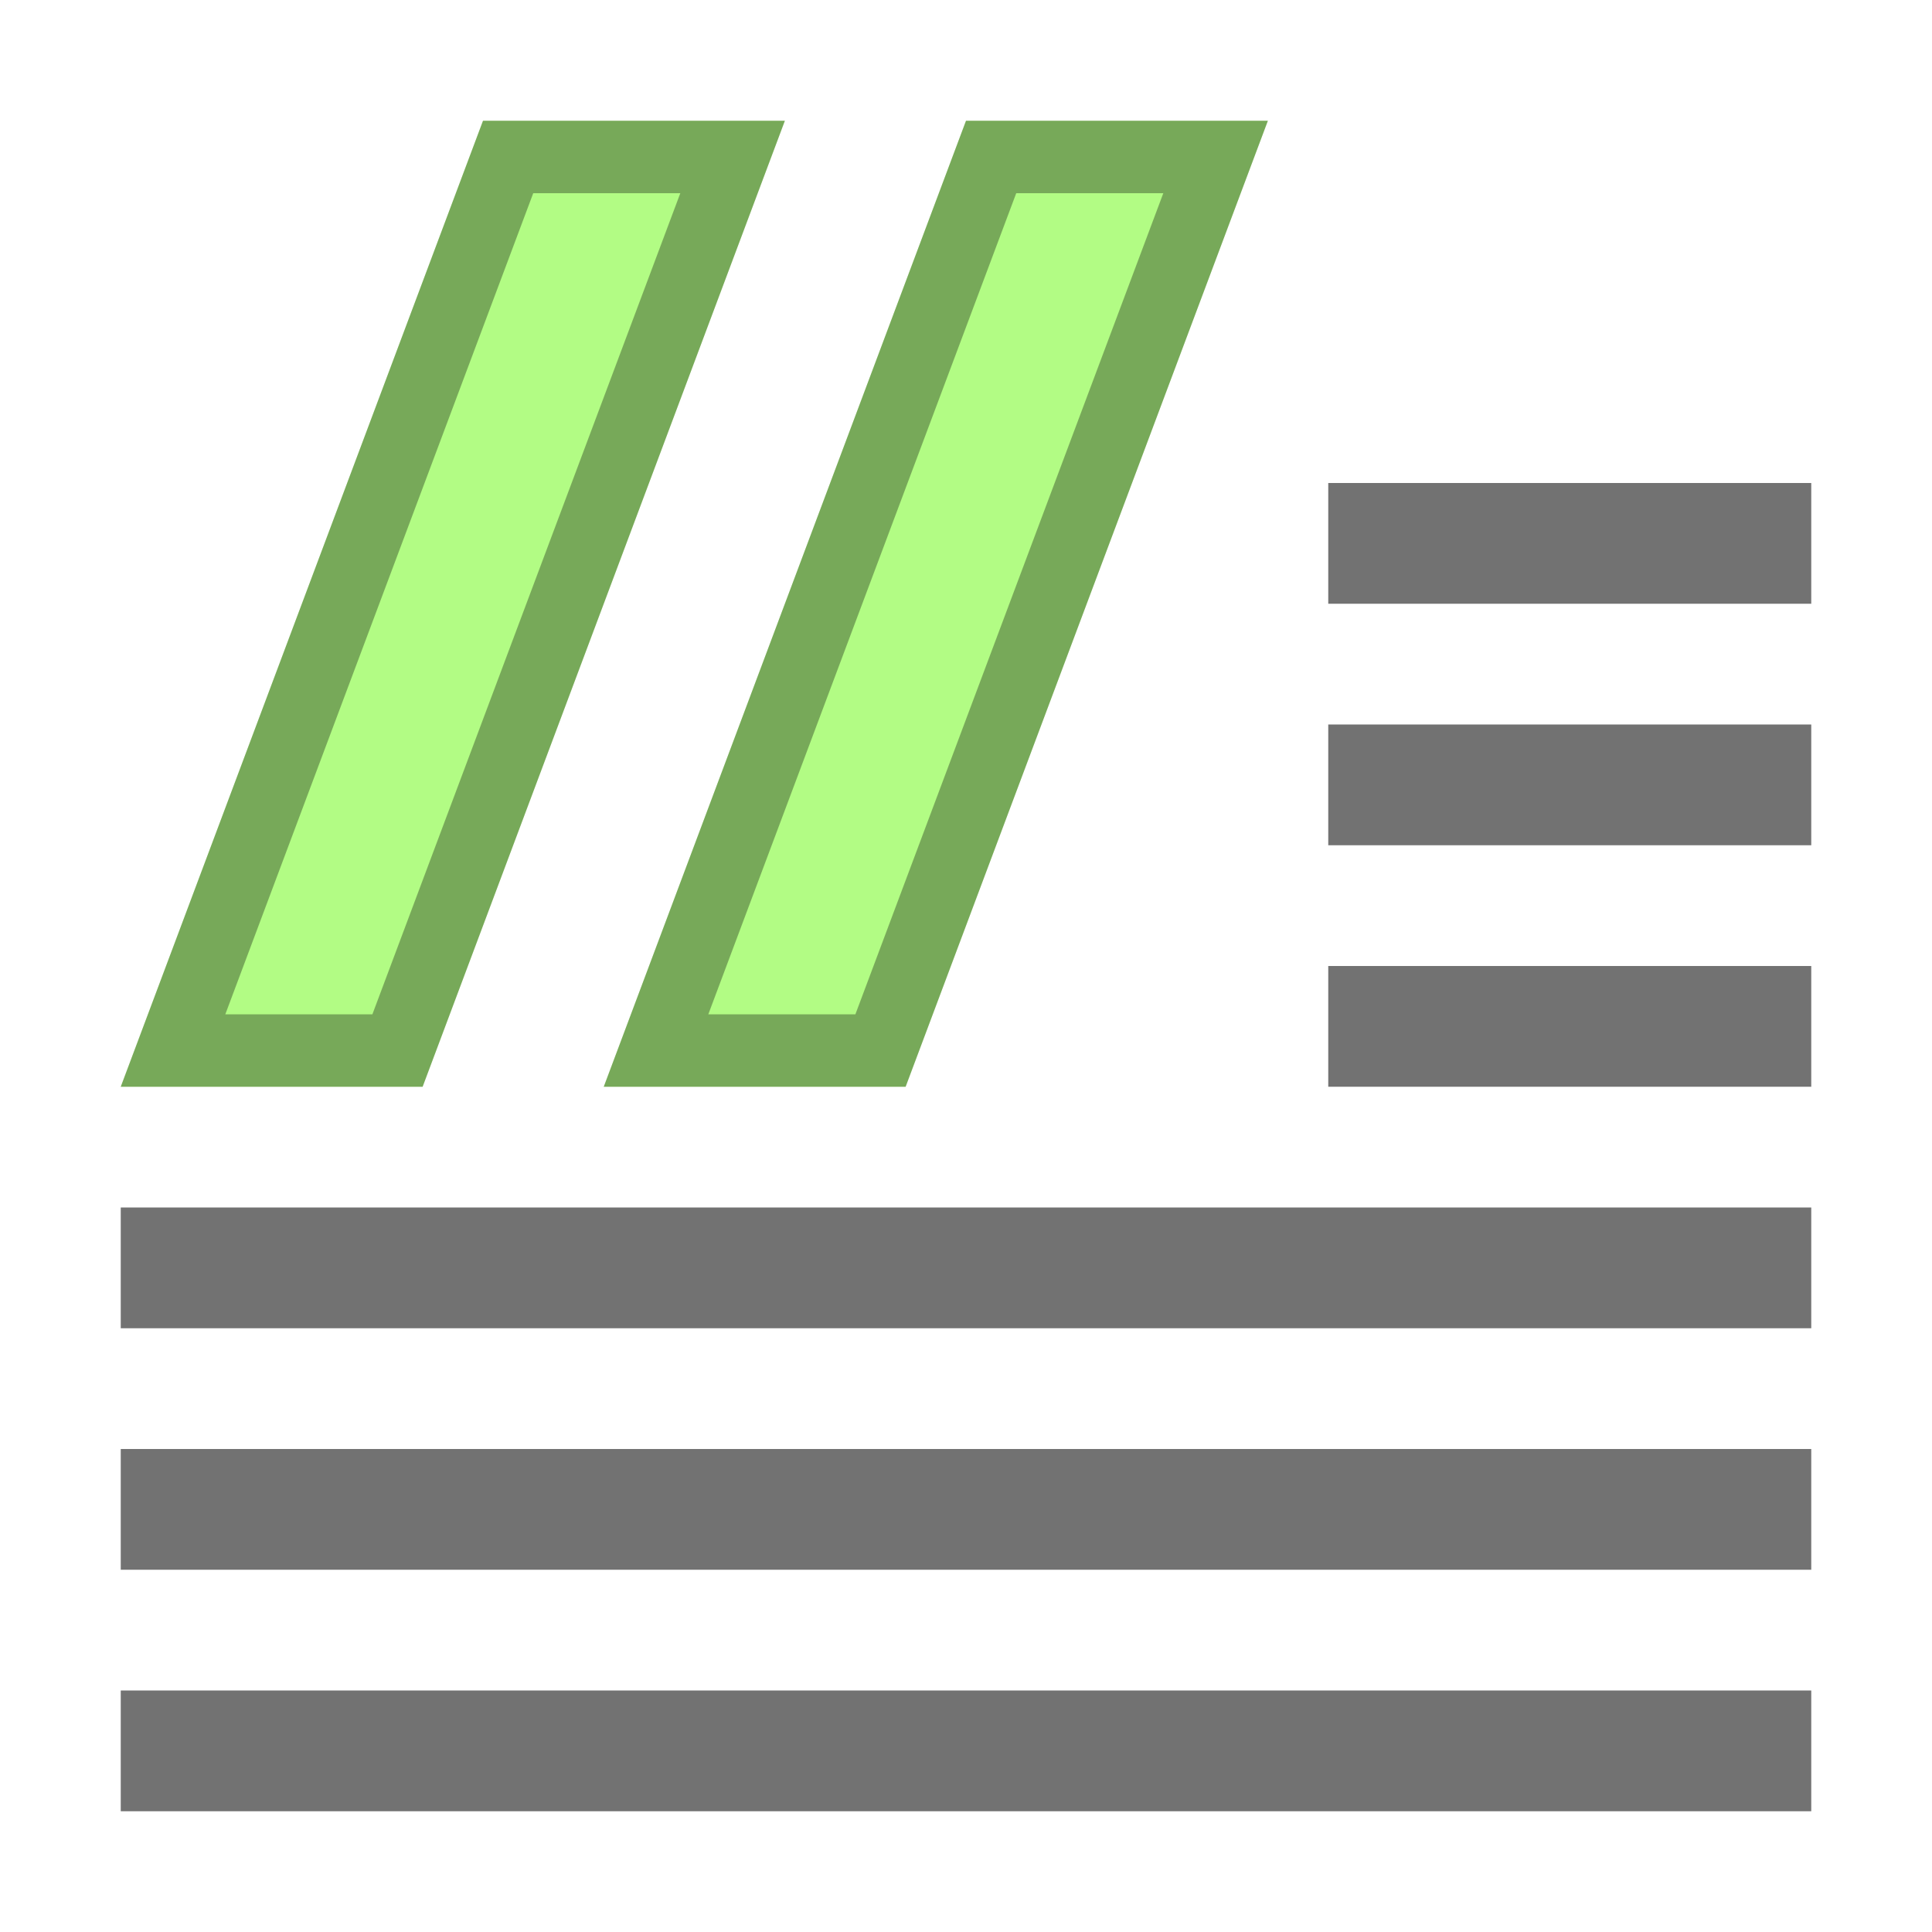 <?xml version="1.0" encoding="UTF-8"?>
<!--

    Licensed to the Apache Software Foundation (ASF) under one
    or more contributor license agreements.  See the NOTICE file
    distributed with this work for additional information
    regarding copyright ownership.  The ASF licenses this file
    to you under the Apache License, Version 2.0 (the
    "License"); you may not use this file except in compliance
    with the License.  You may obtain a copy of the License at

      http://www.apache.org/licenses/LICENSE-2.0

    Unless required by applicable law or agreed to in writing,
    software distributed under the License is distributed on an
    "AS IS" BASIS, WITHOUT WARRANTIES OR CONDITIONS OF ANY
    KIND, either express or implied.  See the License for the
    specific language governing permissions and limitations
    under the License.

-->
<svg id="New_Vector" data-name="New Vector" xmlns="http://www.w3.org/2000/svg" width="16" height="16" version="1.1" viewBox="0 0 16 16">
  <defs>
    <style>
      .cls-1 {
        fill: #000;
      }

      .cls-1, .cls-2, .cls-3 {
        stroke-width: 0px;
      }

      .cls-4 {
        opacity: .33;
      }

      .cls-2 {
        fill: #727272;
      }

      .cls-3 {
        fill: #b2fc84;
      }
    </style>
  </defs>
  <g>
    <rect class="cls-2" x="11" y="4" width="4" height="1"/>
    <rect class="cls-2" x="11" y="6" width="4" height="1"/>
    <rect class="cls-2" x="11" y="8" width="4" height="1"/>
    <rect class="cls-2" x="1" y="10" width="14" height="1"/>
    <rect class="cls-2" x="1" y="12" width="14" height="1"/>
    <rect class="cls-2" x="1" y="14" width="14" height="1"/>
  </g>
  <g>
    <polygon class="cls-3" points="3.5 9 1 9 4 1 6.5 1 3.5 9"/>
    <g class="cls-4">
      <path class="cls-1" d="M5.634,1.6l-2.55,6.8h-1.218L4.416,1.6h1.218M6.5,1h-2.5L1,9h2.5L6.5,1h0Z"/>
    </g>
  </g>
  <g>
    <polygon class="cls-3" points="7.5 9 5 9 8 1 10.5 1 7.5 9"/>
    <g class="cls-4">
      <path class="cls-1" d="M9.634,1.6l-2.55,6.8h-1.218l2.55-6.8h1.218M10.5,1h-2.5l-3,8h2.5L10.5,1h0Z"/>
    </g>
  </g>
</svg>
